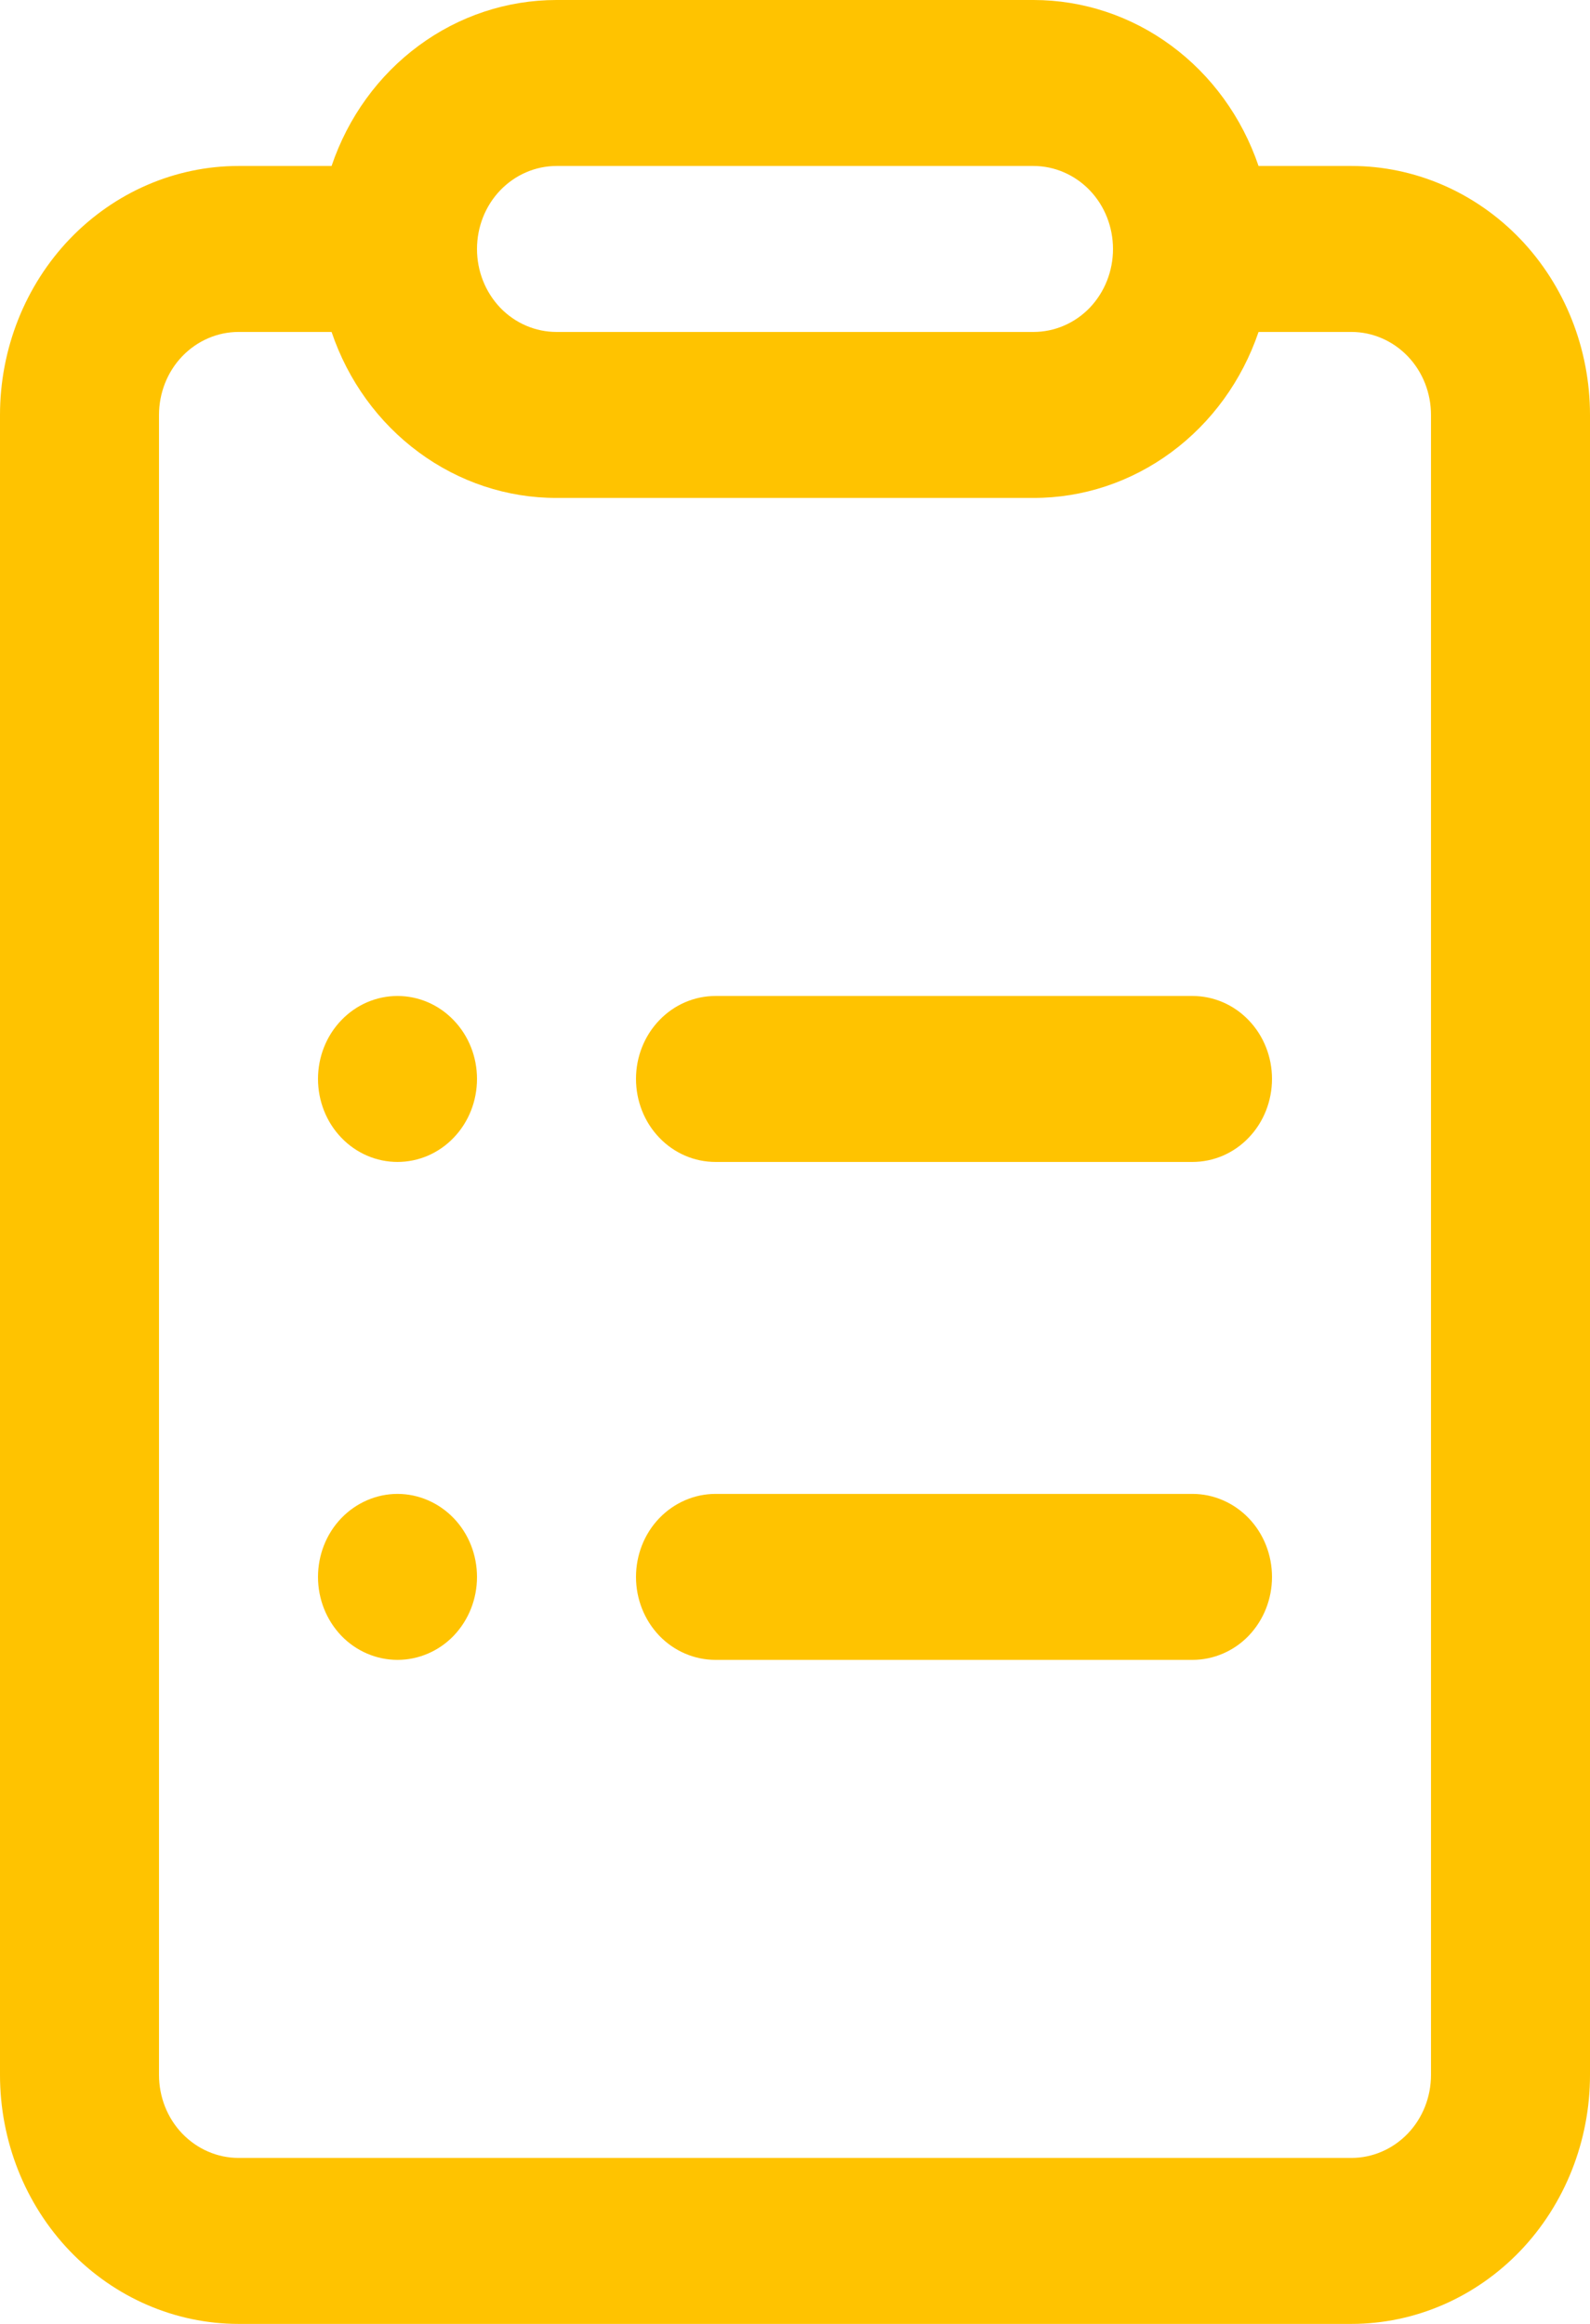 <svg width="13" height="19" viewBox="0 0 13 19" fill="none" xmlns="http://www.w3.org/2000/svg">
<path d="M5.2 8.821C5.2 8.641 5.268 8.469 5.39 8.342C5.512 8.214 5.678 8.143 5.85 8.143H9.75C9.922 8.143 10.088 8.214 10.21 8.342C10.332 8.469 10.4 8.641 10.4 8.821C10.4 9.001 10.332 9.174 10.21 9.301C10.088 9.429 9.922 9.5 9.75 9.5H5.85C5.678 9.5 5.512 9.429 5.39 9.301C5.268 9.174 5.2 9.001 5.2 8.821ZM5.2 12.893C5.2 12.713 5.268 12.54 5.39 12.413C5.512 12.286 5.678 12.214 5.85 12.214H9.75C9.922 12.214 10.088 12.286 10.21 12.413C10.332 12.54 10.4 12.713 10.4 12.893C10.4 13.073 10.332 13.245 10.21 13.373C10.088 13.5 9.922 13.571 9.75 13.571H5.85C5.678 13.571 5.512 13.5 5.39 13.373C5.268 13.245 5.2 13.073 5.2 12.893ZM3.25 9.5C3.422 9.5 3.588 9.429 3.71 9.301C3.832 9.174 3.9 9.001 3.9 8.821C3.9 8.641 3.832 8.469 3.71 8.342C3.588 8.214 3.422 8.143 3.25 8.143C3.078 8.143 2.912 8.214 2.79 8.342C2.668 8.469 2.6 8.641 2.6 8.821C2.6 9.001 2.668 9.174 2.79 9.301C2.912 9.429 3.078 9.5 3.25 9.5V9.5ZM3.25 13.571C3.422 13.571 3.588 13.5 3.71 13.373C3.832 13.245 3.9 13.073 3.9 12.893C3.9 12.713 3.832 12.54 3.71 12.413C3.588 12.286 3.422 12.214 3.25 12.214C3.078 12.214 2.912 12.286 2.79 12.413C2.668 12.54 2.6 12.713 2.6 12.893C2.6 13.073 2.668 13.245 2.79 13.373C2.912 13.5 3.078 13.571 3.25 13.571V13.571ZM2.711 1.357C2.845 0.96 3.094 0.616 3.424 0.373C3.753 0.13 4.147 -0 4.55 2.79893e-07H8.45C8.853 -0 9.247 0.13 9.576 0.373C9.906 0.616 10.155 0.96 10.29 1.357H11.05C11.567 1.357 12.063 1.572 12.429 1.953C12.795 2.335 13 2.853 13 3.393V16.964C13 17.504 12.795 18.022 12.429 18.404C12.063 18.785 11.567 19 11.05 19H1.95C1.433 19 0.937 18.785 0.571 18.404C0.205 18.022 0 17.504 0 16.964V3.393C0 2.853 0.205 2.335 0.571 1.953C0.937 1.572 1.433 1.357 1.95 1.357H2.711ZM4.55 1.357C4.378 1.357 4.212 1.429 4.09 1.556C3.968 1.683 3.9 1.856 3.9 2.036C3.9 2.216 3.968 2.388 4.09 2.516C4.212 2.643 4.378 2.714 4.55 2.714H8.45C8.622 2.714 8.788 2.643 8.91 2.516C9.032 2.388 9.1 2.216 9.1 2.036C9.1 1.856 9.032 1.683 8.91 1.556C8.788 1.429 8.622 1.357 8.45 1.357H4.55ZM2.711 2.714H1.95C1.778 2.714 1.612 2.786 1.49 2.913C1.368 3.04 1.3 3.213 1.3 3.393V16.964C1.3 17.144 1.368 17.317 1.49 17.444C1.612 17.571 1.778 17.643 1.95 17.643H11.05C11.222 17.643 11.388 17.571 11.51 17.444C11.632 17.317 11.7 17.144 11.7 16.964V3.393C11.7 3.213 11.632 3.04 11.51 2.913C11.388 2.786 11.222 2.714 11.05 2.714H10.29C10.155 3.111 9.906 3.455 9.576 3.698C9.247 3.941 8.853 4.072 8.45 4.071H4.55C4.147 4.072 3.753 3.941 3.424 3.698C3.094 3.455 2.845 3.111 2.711 2.714V2.714Z" fill="#FFC300"/>
</svg>
